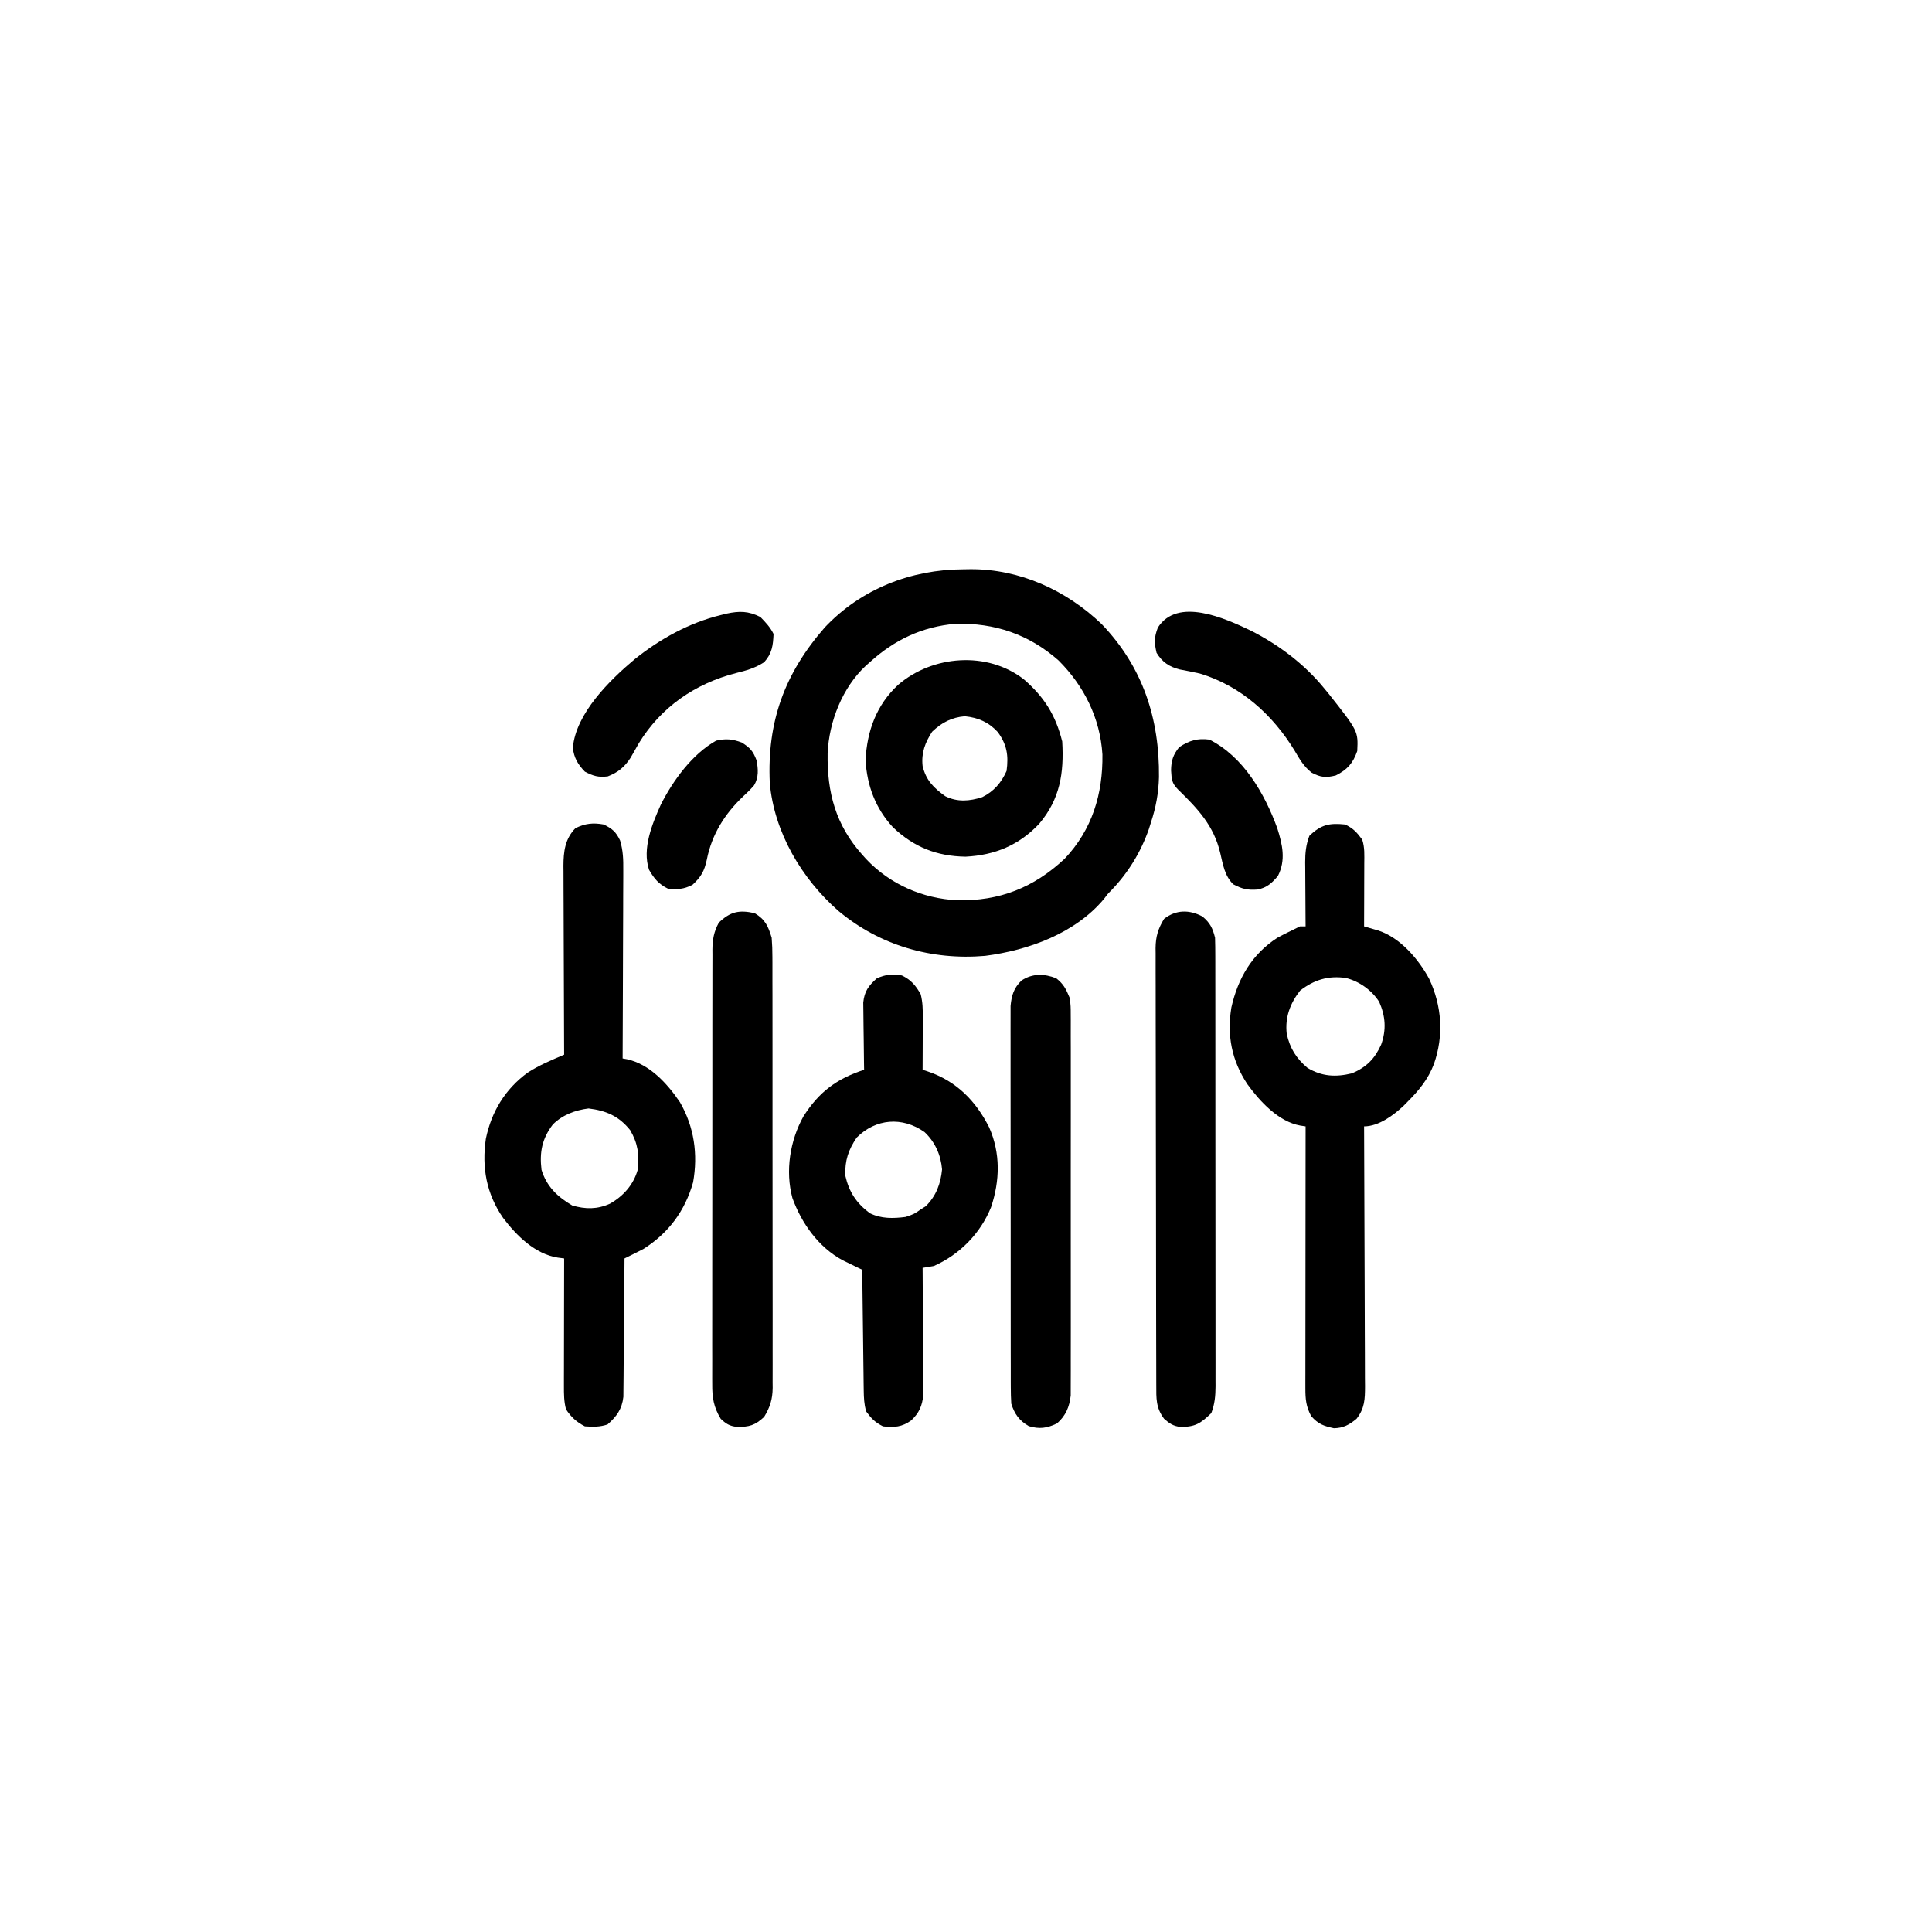 <?xml version="1.0" encoding="UTF-8" standalone="no"?>
<!-- Created with CreateLogo.app :) -->

<svg
   version="1.1"
   width="1024"
   height="1024"
   id="svg20"
   sodipodi:docname="logo-6.svg"
   inkscape:version="1.3.1 (9b9bdc1480, 2023-11-25, custom)"
   xmlns:inkscape="http://www.inkscape.org/namespaces/inkscape"
   xmlns:sodipodi="http://sodipodi.sourceforge.net/DTD/sodipodi-0.dtd"
   xmlns="http://www.w3.org/2000/svg"
   xmlns:svg="http://www.w3.org/2000/svg">
  <defs
     id="defs20" />
  <sodipodi:namedview
     id="namedview20"
     pagecolor="#ffffff"
     bordercolor="#000000"
     borderopacity="0.25"
     inkscape:showpageshadow="2"
     inkscape:pageopacity="0.0"
     inkscape:pagecheckerboard="0"
     inkscape:deskcolor="#d1d1d1"
     showgrid="false"
     inkscape:zoom="0.41471947"
     inkscape:cx="594.37769"
     inkscape:cy="307.43674"
     inkscape:window-width="1920"
     inkscape:window-height="1131"
     inkscape:window-x="0"
     inkscape:window-y="32"
     inkscape:window-maximized="1"
     inkscape:current-layer="svg20" />
  <path
     d="M0 0 C1.286 -0.021 2.573 -0.041 3.898 -0.062 C30.031 -0.168 54.652 11.076 73.438 29.062 C95.265 51.861 104.089 79.193 103.781 110.113 C103.558 118.605 102.166 126.156 99.5 134.25 C99.149 135.368 98.799 136.485 98.438 137.637 C94.208 149.81 87.475 160.828 78.543 170.102 C76.447 172.228 76.447 172.228 74.637 174.691 C59.368 192.974 34.54 201.937 11.625 204.875 C-16.712 207.295 -44.127 199.428 -66.082 181.094 C-85.597 164.007 -100.166 139.412 -102.5 113.25 C-103.986 80.827 -94.711 55.21 -73.289 30.723 C-54.007 10.329 -27.611 0.108 0 0 Z M-49.5 49.25 C-50.156 49.825 -50.812 50.4 -51.488 50.992 C-64 62.589 -71.091 80.669 -71.836 97.512 C-72.18 118.255 -67.566 135.529 -53.5 151.25 C-52.799 152.034 -52.097 152.817 -51.375 153.625 C-38.743 166.978 -21.474 174.509 -3.184 175.414 C19.237 175.928 37.426 168.713 53.75 153.438 C68.393 138.005 74.098 119 73.805 98.129 C72.604 78.899 64.08 61.775 50.5 48.25 C34.841 34.479 16.781 28.312 -4.082 28.871 C-21.756 30.387 -36.473 37.392 -49.5 49.25 Z "
     fill="#000000"
     transform="translate(510.5,301.75)"
     id="path1" />
  <path
     d="M0 0 C2.822 2.873 5.196 5.392 7 9 C6.729 15.144 6.193 19.377 2 24 C-2.822 27.093 -7.39 28.395 -12.938 29.75 C-34.604 35.328 -52.662 47.771 -64.402 66.918 C-65.898 69.478 -67.366 72.055 -68.797 74.652 C-72.042 79.584 -75.381 82.373 -80.875 84.5 C-85.907 85.11 -88.518 84.316 -93 82 C-96.661 78.242 -98.836 74.609 -99.375 69.312 C-97.791 51.101 -79.904 33.567 -66.75 22.5 C-53.295 11.71 -37.827 3.101 -21 -1 C-19.958 -1.259 -18.917 -1.518 -17.844 -1.785 C-11.072 -3.213 -6.384 -3.192 0 0 Z "
     fill="#000000"
     transform="translate(403,327)"
     id="path2" />
  <path
     d="M0 0 C14.895 7.494 28.688 17.891 39.213 30.846 C40.28 32.14 40.28 32.14 41.369 33.46 C57.092 53.356 57.092 53.356 56.588 63.909 C54.334 70.365 51.328 73.789 45.213 76.846 C39.925 78.169 37.185 77.889 32.397 75.358 C28.21 72.055 26.066 68.28 23.401 63.721 C11.843 44.764 -5.083 29.386 -26.787 22.846 C-30.377 22.041 -33.966 21.308 -37.588 20.655 C-43.114 19.258 -46.815 16.73 -49.787 11.846 C-51.027 6.497 -51.087 3.624 -49.099 -1.529 C-38.685 -17.853 -13.472 -6.443 0 0 Z "
     fill="#000000"
     transform="translate(662.787,334.154)"
     id="path3" />
  <path
     d="M0 0 C10.858 9.372 16.914 19.009 20.41 32.992 C21.379 49.767 19.275 63.491 8.188 76.625 C-2.535 88.01 -15.316 93.259 -30.805 94.051 C-46.175 93.813 -58.213 88.979 -69.301 78.473 C-78.605 68.391 -83.007 56.465 -83.84 42.93 C-83.055 27.435 -78.086 13.685 -66.59 2.992 C-48.336 -12.749 -19.392 -15.034 0 0 Z M-48.527 27.805 C-52.298 33.631 -54.336 39.024 -53.59 45.992 C-51.783 53.583 -47.733 57.557 -41.59 61.992 C-35.162 65.206 -28.677 64.669 -21.965 62.492 C-15.835 59.454 -11.846 54.819 -9.09 48.617 C-7.959 40.421 -8.904 34.602 -13.773 27.973 C-18.58 22.732 -24.158 20.347 -31.215 19.617 C-38.237 20.219 -43.456 22.949 -48.527 27.805 Z "
     fill="#000000"
     transform="translate(542.59,360.008)"
     id="path4" />
  <path
     d="M0 0 C4.45 2.845 5.936 4.512 7.812 9.438 C8.683 14.18 9.01 18.42 6.484 22.676 C4.699 24.747 2.835 26.597 0.812 28.438 C-9.031 37.754 -15.892 48.618 -18.562 62.062 C-19.87 68.169 -21.597 71.221 -26.188 75.438 C-30.996 77.842 -33.858 77.87 -39.188 77.438 C-44.057 75.049 -46.507 72.104 -49.188 67.438 C-52.925 56.224 -47.519 43.074 -42.914 32.855 C-36.488 20.134 -26.305 6.113 -13.625 -1 C-8.464 -2.191 -4.987 -1.861 0 0 Z "
     fill="#000000"
     transform="translate(393.188,393.562)"
     id="path5" />
  <path
     d="M0 0 C18.075 9.079 29.296 28.634 36 47 C38.73 55.663 40.638 63.821 36.312 72.312 C33.05 76.105 30.492 78.523 25.449 79.488 C20.211 79.858 17.335 79.177 12.625 76.688 C8.089 72.18 7.181 66.204 5.778 60.192 C2.367 45.621 -6.114 36.694 -16.625 26.438 C-20.014 22.96 -19.989 21.164 -20.312 16.25 C-20.231 11.163 -19.246 8.058 -16 4 C-10.583 0.479 -6.43 -0.817 0 0 Z "
     fill="#000000"
     transform="translate(641,392)"
     id="path6" />
  <path
     d="M0 0 C4.572 2.286 6.467 3.882 8.666 8.494 C10.259 13.874 10.4 18.526 10.341 24.098 C10.341 25.723 10.341 25.723 10.342 27.382 C10.34 30.942 10.317 34.502 10.293 38.062 C10.287 40.54 10.283 43.017 10.28 45.494 C10.269 51.998 10.239 58.501 10.206 65.005 C10.175 71.648 10.162 78.291 10.146 84.934 C10.114 97.956 10.063 110.978 10 124 C10.767 124.137 11.533 124.274 12.323 124.416 C24.406 127.053 33.753 137.393 40.395 147.211 C47.943 160.324 49.998 174.756 47.352 189.648 C43.039 204.873 34.3 216.592 21 225 C19.275 225.891 17.54 226.766 15.8 227.627 C14.9 228.072 14.001 228.518 13.075 228.978 C12.39 229.315 11.705 229.652 11 230 C10.991 231.427 10.991 231.427 10.982 232.883 C10.924 241.858 10.852 250.833 10.764 259.808 C10.72 264.422 10.68 269.035 10.654 273.649 C10.628 278.104 10.587 282.558 10.537 287.013 C10.52 288.71 10.509 290.408 10.502 292.106 C10.493 294.487 10.463 296.869 10.432 299.25 C10.421 300.605 10.41 301.96 10.399 303.355 C9.69 309.831 6.831 313.773 2 318 C-2.174 319.391 -5.618 319.292 -10 319 C-14.374 316.772 -17.302 314.097 -20 310 C-21.133 305.845 -21.121 301.838 -21.114 297.548 C-21.113 296.046 -21.113 294.545 -21.113 292.999 C-21.108 291.384 -21.103 289.769 -21.098 288.105 C-21.096 286.431 -21.094 284.757 -21.093 283.082 C-21.09 278.685 -21.08 274.287 -21.069 269.89 C-21.058 265.398 -21.054 260.907 -21.049 256.416 C-21.038 247.611 -21.021 238.805 -21 230 C-22.099 229.858 -23.197 229.715 -24.329 229.568 C-36.437 227.694 -46.267 217.894 -53.375 208.5 C-62.184 195.73 -64.727 181.861 -62.5 166.566 C-59.523 152.206 -52.272 140.256 -40.359 131.527 C-34.267 127.583 -27.653 124.846 -21 122 C-21.007 120.667 -21.013 119.334 -21.02 117.96 C-21.081 105.381 -21.126 92.802 -21.155 80.222 C-21.171 73.755 -21.192 67.288 -21.226 60.822 C-21.259 54.578 -21.277 48.334 -21.285 42.09 C-21.29 39.711 -21.301 37.332 -21.317 34.953 C-21.339 31.614 -21.342 28.275 -21.341 24.936 C-21.351 23.958 -21.362 22.981 -21.373 21.974 C-21.339 14.337 -20.562 7.616 -15 1.938 C-9.787 -0.588 -5.69 -1.021 0 0 Z M-27 159 C-32.72 166.517 -34.114 173.699 -33 183 C-30.288 191.892 -24.538 197.346 -16.688 201.938 C-9.694 203.953 -3.456 204.021 3.25 201 C10.377 196.989 15.753 190.931 18 183 C18.902 174.946 18.081 169.01 14 162 C8.035 154.574 1.344 151.658 -8.062 150.5 C-15.124 151.397 -21.896 153.896 -27 159 Z "
     fill="#000000"
     transform="translate(320,437)"
     id="path8" />
  <path
     d="M0 0 C4.409 2.205 6.002 4.003 9 8 C10.4 12.199 10.122 16.32 10.098 20.699 C10.096 21.649 10.095 22.6 10.093 23.579 C10.088 26.615 10.075 29.651 10.062 32.688 C10.057 34.745 10.053 36.803 10.049 38.861 C10.038 43.908 10.021 48.954 10 54 C10.689 54.199 11.378 54.398 12.087 54.603 C12.99 54.868 13.892 55.133 14.822 55.406 C15.717 55.667 16.612 55.928 17.534 56.197 C29.184 59.993 38.835 71.37 44.492 81.777 C51.247 96.213 52.329 111.899 47 127 C43.917 135.077 39.067 140.922 33 147 C32.361 147.651 31.721 148.302 31.062 148.973 C25.64 154.113 17.687 160 10 160 C10.004 160.756 10.007 161.513 10.011 162.292 C10.1 180.704 10.166 199.116 10.207 217.528 C10.228 226.432 10.256 235.336 10.302 244.239 C10.346 252.831 10.369 261.422 10.38 270.013 C10.387 273.292 10.401 276.572 10.423 279.851 C10.452 284.441 10.456 289.03 10.454 293.619 C10.468 294.978 10.483 296.337 10.498 297.737 C10.468 304.544 10.368 309.418 6 315 C2.151 318.18 -0.977 319.902 -6 320 C-11.456 318.804 -14.259 317.833 -18 313.625 C-20.772 308.601 -21.125 304.573 -21.12 298.894 C-21.122 297.667 -21.123 296.44 -21.124 295.176 C-21.119 293.169 -21.119 293.169 -21.114 291.122 C-21.114 289.707 -21.114 288.292 -21.114 286.834 C-21.113 282.154 -21.105 277.473 -21.098 272.793 C-21.096 269.549 -21.094 266.305 -21.093 263.062 C-21.09 255.394 -21.082 247.727 -21.072 240.059 C-21.061 231.329 -21.055 222.599 -21.05 213.869 C-21.04 195.912 -21.022 177.956 -21 160 C-21.94 159.858 -22.88 159.715 -23.849 159.568 C-35.434 157.479 -45.292 146.707 -51.875 137.625 C-60.154 125.119 -62.764 111.826 -60.352 97.02 C-56.904 81.623 -49.49 68.789 -35.988 60.051 C-33.359 58.601 -30.721 57.266 -28 56 C-26.68 55.34 -25.36 54.68 -24 54 C-23.01 54 -22.02 54 -21 54 C-21.016 52.192 -21.016 52.192 -21.032 50.347 C-21.068 45.854 -21.091 41.361 -21.11 36.867 C-21.12 34.927 -21.134 32.986 -21.151 31.045 C-21.175 28.248 -21.187 25.45 -21.195 22.652 C-21.206 21.792 -21.216 20.931 -21.227 20.044 C-21.228 15.022 -20.797 10.705 -19 6 C-12.785 0.044 -8.427 -0.869 0 0 Z M-23.938 88.062 C-29.261 94.907 -31.988 102.251 -31 111 C-29.265 118.698 -25.961 123.948 -20 129 C-12.313 133.597 -5.047 133.984 3.625 131.875 C11.307 128.583 15.661 124.147 19.055 116.641 C21.866 108.788 21.355 101.578 18 94 C14.113 87.875 7.481 83.11 0.383 81.352 C-8.947 79.975 -16.543 82.311 -23.938 88.062 Z "
     fill="#000000"
     transform="translate(713,437)"
     id="path9" />
  <path
     d="M0 0 C5.608 3.365 7.122 6.862 9 13 C9.275 16.479 9.41 19.773 9.388 23.247 C9.393 24.253 9.398 25.259 9.404 26.295 C9.418 29.651 9.411 33.007 9.404 36.363 C9.41 38.775 9.417 41.187 9.425 43.599 C9.443 50.14 9.442 56.681 9.436 63.222 C9.433 68.685 9.439 74.147 9.445 79.609 C9.459 92.495 9.457 105.381 9.446 118.267 C9.435 131.559 9.449 144.851 9.475 158.143 C9.498 169.559 9.504 180.975 9.498 192.391 C9.495 199.207 9.497 206.024 9.515 212.84 C9.53 219.249 9.526 225.658 9.507 232.067 C9.504 234.418 9.507 236.769 9.517 239.12 C9.53 242.331 9.519 245.541 9.501 248.753 C9.511 249.681 9.52 250.61 9.53 251.566 C9.461 257.665 8.158 261.8 5 267 C0.203 271.454 -2.825 272.375 -9.461 272.27 C-13.31 271.861 -15.211 270.656 -18 268 C-21.737 261.848 -22.574 256.725 -22.501 249.67 C-22.51 248.148 -22.51 248.148 -22.518 246.595 C-22.532 243.209 -22.517 239.824 -22.502 236.437 C-22.505 234.004 -22.511 231.571 -22.518 229.138 C-22.532 222.539 -22.521 215.94 -22.504 209.341 C-22.491 202.434 -22.497 195.526 -22.5 188.619 C-22.503 177.02 -22.49 165.422 -22.467 153.824 C-22.44 140.415 -22.438 127.006 -22.45 113.597 C-22.461 100.696 -22.455 87.795 -22.44 74.894 C-22.435 69.404 -22.435 63.914 -22.439 58.424 C-22.444 51.96 -22.434 45.497 -22.413 39.033 C-22.407 36.661 -22.406 34.288 -22.411 31.916 C-22.417 28.678 -22.405 25.441 -22.388 22.203 C-22.394 21.264 -22.4 20.325 -22.406 19.357 C-22.353 13.891 -21.63 9.811 -19 5 C-12.9 -0.845 -8.247 -1.837 0 0 Z "
     fill="#000000"
     transform="translate(400,484)"
     id="path13" />
  <path
     d="M0 0 C4.042 3.384 5.417 6.167 6.688 11.25 C6.785 14.502 6.827 17.733 6.821 20.985 C6.823 21.984 6.826 22.983 6.828 24.012 C6.834 27.369 6.834 30.726 6.833 34.083 C6.836 36.486 6.839 38.889 6.843 41.292 C6.852 47.827 6.854 54.363 6.855 60.898 C6.856 66.35 6.859 71.802 6.863 77.255 C6.871 90.117 6.874 102.98 6.873 115.843 C6.872 129.118 6.883 142.392 6.899 155.667 C6.912 167.059 6.917 178.45 6.916 189.841 C6.916 196.647 6.919 203.453 6.93 210.259 C6.939 216.66 6.939 223.062 6.932 229.463 C6.931 231.813 6.933 234.163 6.939 236.512 C6.947 239.72 6.942 242.927 6.935 246.134 C6.94 247.064 6.945 247.994 6.95 248.953 C6.923 254.05 6.55 258.484 4.688 263.25 C-1.011 268.745 -3.821 270.615 -11.77 270.535 C-15.468 270.12 -17.549 268.676 -20.312 266.25 C-24.71 260.386 -24.461 255.407 -24.46 248.37 C-24.463 247.355 -24.467 246.341 -24.471 245.295 C-24.482 241.885 -24.486 238.475 -24.489 235.065 C-24.496 232.625 -24.502 230.184 -24.509 227.743 C-24.527 221.105 -24.537 214.466 -24.546 207.828 C-24.551 203.681 -24.557 199.535 -24.563 195.389 C-24.582 182.419 -24.596 169.45 -24.605 156.481 C-24.615 141.503 -24.641 126.526 -24.681 111.548 C-24.711 99.975 -24.726 88.402 -24.73 76.829 C-24.732 69.915 -24.741 63.001 -24.766 56.087 C-24.789 49.583 -24.794 43.08 -24.783 36.576 C-24.783 34.189 -24.789 31.803 -24.803 29.416 C-24.82 26.157 -24.813 22.898 -24.8 19.638 C-24.811 18.695 -24.822 17.752 -24.833 16.781 C-24.774 10.647 -23.511 6.473 -20.312 1.25 C-14.004 -3.639 -6.977 -3.686 0 0 Z "
     fill="#000000"
     transform="translate(637.312,485.75)"
     id="path14" />
  <path
     d="M0 0 C4.885 2.352 7.361 5.308 10 10 C11.072 14.286 11.113 17.85 11.098 22.266 C11.093 24.683 11.093 24.683 11.088 27.148 C11.08 28.849 11.071 30.549 11.062 32.25 C11.057 33.966 11.053 35.682 11.049 37.398 C11.037 41.599 11.021 45.799 11 50 C11.936 50.305 12.871 50.611 13.835 50.926 C28.937 56.052 39.167 66.463 46.246 80.465 C52.346 94.252 51.995 108.727 47.281 122.836 C41.64 136.768 30.71 147.875 17 154 C15.005 154.364 13.005 154.701 11 155 C11.01 156.311 11.01 156.311 11.02 157.648 C11.08 165.902 11.126 174.155 11.155 182.409 C11.171 186.652 11.192 190.895 11.226 195.137 C11.265 200.02 11.28 204.902 11.293 209.785 C11.308 211.302 11.324 212.819 11.34 214.382 C11.34 215.803 11.34 217.224 11.341 218.688 C11.351 220.556 11.351 220.556 11.361 222.463 C10.776 228.195 9.133 231.936 4.938 235.875 C0.07 239.397 -4.077 239.664 -10 239 C-14.36 236.78 -16.024 234.968 -19 231 C-19.969 227.122 -20.156 224.009 -20.205 220.028 C-20.235 217.897 -20.235 217.897 -20.266 215.722 C-20.282 214.189 -20.299 212.657 -20.316 211.078 C-20.337 209.508 -20.358 207.938 -20.379 206.32 C-20.434 202.151 -20.484 197.982 -20.532 193.812 C-20.583 189.556 -20.638 185.299 -20.693 181.043 C-20.801 172.695 -20.902 164.348 -21 156 C-21.948 155.544 -22.897 155.088 -23.874 154.618 C-25.124 154.007 -26.375 153.395 -27.664 152.766 C-28.901 152.165 -30.138 151.565 -31.413 150.946 C-44.151 144.035 -53.118 131.452 -58 118 C-61.894 103.629 -59.267 87.431 -52.133 74.656 C-43.904 61.721 -34.506 54.747 -20 50 C-20.021 48.82 -20.042 47.639 -20.063 46.423 C-20.132 42.029 -20.182 37.635 -20.22 33.24 C-20.24 31.341 -20.267 29.441 -20.302 27.542 C-20.35 24.807 -20.373 22.072 -20.391 19.336 C-20.412 17.692 -20.433 16.047 -20.454 14.353 C-19.835 8.423 -17.712 5.549 -13.375 1.625 C-8.797 -0.579 -4.994 -0.797 0 0 Z M-23.938 85.938 C-28.398 92.561 -30.167 97.987 -30 106 C-28.004 114.807 -24.103 120.673 -17 126 C-10.95 129.02 -4.587 128.847 2 128 C6.52 126.451 6.52 126.451 10 124 C10.887 123.443 11.774 122.886 12.688 122.312 C18.201 116.799 20.563 110.453 21.312 102.812 C20.689 95.208 17.601 88.236 12 83 C0.296 74.737 -13.823 75.823 -23.938 85.938 Z "
     fill="#000000"
     transform="translate(478,517)"
     id="path16" />
  <path
     d="M0 0 C4.002 3.139 5.24 5.812 7.188 10.5 C7.691 14.82 7.691 14.82 7.695 19.57 C7.705 20.889 7.705 20.889 7.714 22.235 C7.73 25.163 7.718 28.09 7.705 31.018 C7.71 33.124 7.718 35.23 7.726 37.337 C7.745 43.045 7.737 48.754 7.725 54.462 C7.715 60.442 7.724 66.421 7.73 72.401 C7.738 82.441 7.728 92.481 7.709 102.522 C7.687 114.124 7.694 125.725 7.716 137.327 C7.734 147.295 7.737 157.263 7.727 167.231 C7.72 173.181 7.719 179.131 7.733 185.082 C7.744 190.676 7.736 196.271 7.713 201.865 C7.708 203.916 7.709 205.967 7.718 208.018 C7.729 210.822 7.715 213.625 7.695 216.43 C7.694 217.997 7.692 219.565 7.691 221.18 C6.98 227.282 5.063 231.838 0.438 235.938 C-4.861 238.485 -8.902 239.073 -14.562 237.375 C-19.592 234.473 -22.081 230.977 -23.812 225.5 C-23.999 222.599 -24.069 219.69 -24.073 216.784 C-24.077 215.906 -24.081 215.029 -24.085 214.125 C-24.095 211.186 -24.091 208.247 -24.087 205.307 C-24.092 203.2 -24.097 201.092 -24.103 198.984 C-24.116 193.259 -24.117 187.534 -24.114 181.809 C-24.113 177.03 -24.118 172.251 -24.123 167.472 C-24.134 156.198 -24.134 144.924 -24.128 133.649 C-24.122 122.018 -24.134 110.386 -24.156 98.754 C-24.173 88.769 -24.179 78.783 -24.176 68.797 C-24.174 62.833 -24.177 56.869 -24.191 50.904 C-24.203 45.295 -24.201 39.686 -24.188 34.077 C-24.186 32.019 -24.189 29.961 -24.197 27.903 C-24.207 25.092 -24.199 22.281 -24.187 19.47 C-24.187 17.898 -24.187 16.325 -24.187 14.705 C-23.687 9.087 -22.438 5.044 -18.312 1.125 C-12.519 -2.641 -6.33 -2.49 0 0 Z "
     fill="#000000"
     transform="translate(559.812,518.5)"
     id="path17" />
</svg>
